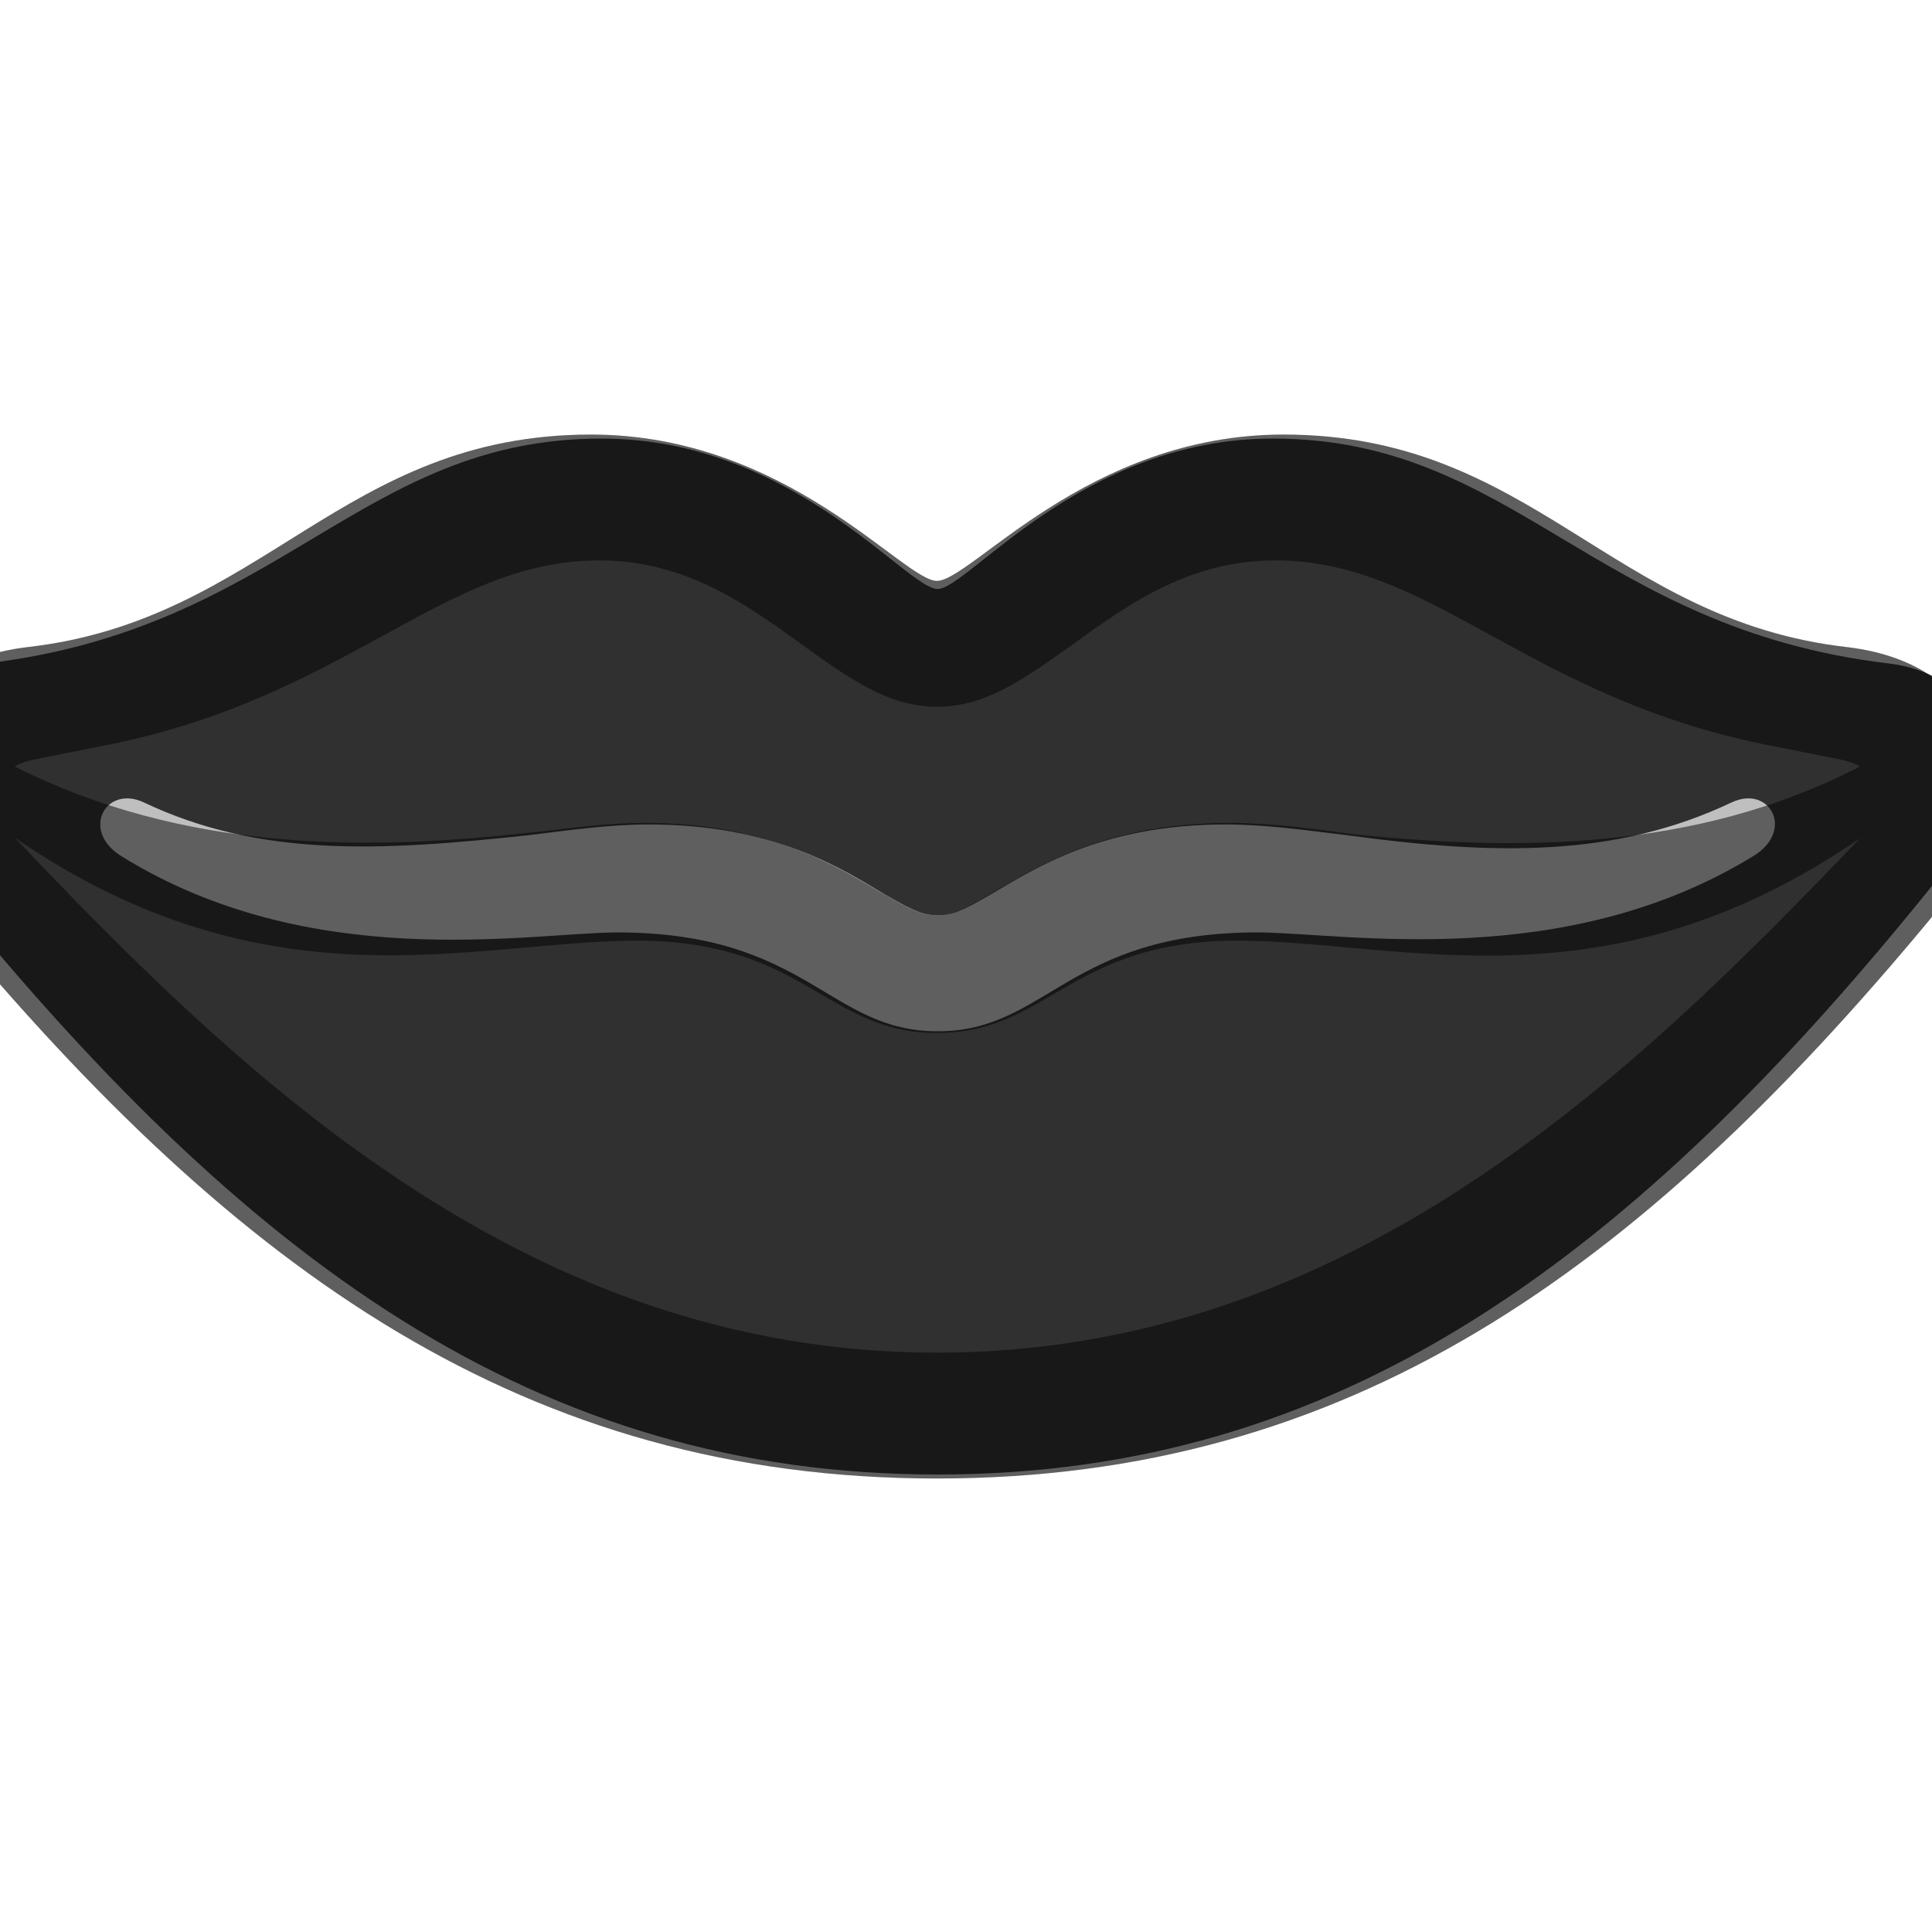<?xml version="1.0" encoding="UTF-8"?>
<svg width="15px" height="15px" viewBox="0 0 15 15" version="1.1" xmlns="http://www.w3.org/2000/svg" xmlns:xlink="http://www.w3.org/1999/xlink">
    <title>human/mouth</title>
    <g id="human/mouth" stroke="none" stroke-width="1" fill="none" fill-rule="evenodd">
        <g id="dark" transform="translate(-2, 0)" fill="#000000" fill-rule="nonzero" opacity="0.75">
            <path d="M9.28,11.448 C12.378,11.448 14.65,9.816 17.062,6.801 C17.716,5.982 17.418,5.24 16.663,5.151 C14.371,4.878 13.762,3.405 11.883,3.405 C10.397,3.405 9.515,4.573 9.28,4.573 C9.039,4.573 8.157,3.405 6.671,3.405 C4.792,3.405 4.189,4.878 1.892,5.151 C1.143,5.24 0.844,5.982 1.492,6.801 C3.91,9.816 6.176,11.448 9.28,11.448 Z M9.28,8.007 C8.43,8.007 8.271,7.239 6.786,7.239 C6.087,7.246 4.412,7.557 2.945,6.649 C2.622,6.452 2.818,6.09 3.117,6.23 C4.012,6.655 4.938,6.611 6.106,6.484 C6.417,6.446 6.729,6.401 7.04,6.401 C8.004,6.401 8.525,6.738 8.874,6.947 C9.103,7.081 9.179,7.106 9.28,7.106 C9.382,7.106 9.458,7.081 9.687,6.947 C10.036,6.744 10.55,6.401 11.515,6.401 C11.826,6.401 12.137,6.446 12.454,6.484 C13.616,6.643 14.549,6.655 15.444,6.23 C15.742,6.09 15.939,6.452 15.609,6.649 C14.143,7.544 12.473,7.246 11.769,7.239 C10.29,7.239 10.131,8.007 9.28,8.007 Z" id="opaque"></path>
        </g>
        <g id="light" transform="translate(-1, 3)" fill="#000000" fill-rule="nonzero">
            <path d="M8.274,8.479 C11.467,8.479 13.701,6.886 15.974,4.15 C16.729,3.236 16.526,2.164 15.339,2.024 C13.504,1.814 12.901,0.374 10.965,0.374 C9.442,0.374 8.541,1.51 8.274,1.51 C8.014,1.51 7.112,0.374 5.589,0.374 C3.653,0.374 3.05,1.814 1.215,2.024 C0.028,2.164 -0.175,3.236 0.581,4.15 C2.853,6.886 5.087,8.479 8.274,8.479 Z" id="translucent" opacity="0.25"></path>
            <path d="M8.274,8.479 C11.467,8.479 13.701,6.886 15.974,4.15 C16.729,3.236 16.526,2.164 15.339,2.024 C13.504,1.814 12.901,0.374 10.965,0.374 C9.442,0.374 8.541,1.51 8.274,1.51 C8.014,1.51 7.112,0.374 5.589,0.374 C3.653,0.374 3.05,1.814 1.215,2.024 C0.028,2.164 -0.175,3.236 0.581,4.15 C2.853,6.886 5.087,8.479 8.274,8.479 Z M8.274,4.106 C8.179,4.106 8.096,4.081 7.861,3.941 C7.512,3.738 6.985,3.389 6.001,3.389 C5.69,3.389 5.373,3.439 5.056,3.471 C3.824,3.604 2.421,3.611 1.114,2.951 C1.158,2.925 1.215,2.906 1.279,2.894 L1.761,2.798 C3.685,2.437 4.421,1.351 5.652,1.351 C6.3,1.351 6.763,1.668 7.201,1.986 C7.62,2.291 7.912,2.487 8.274,2.487 C8.642,2.487 8.928,2.291 9.353,1.986 C9.791,1.668 10.254,1.351 10.902,1.351 C12.133,1.351 12.87,2.437 14.793,2.798 L15.275,2.894 C15.339,2.906 15.396,2.925 15.44,2.951 C14.158,3.617 12.749,3.604 11.518,3.478 C11.188,3.433 10.864,3.389 10.553,3.389 C9.569,3.389 9.042,3.738 8.687,3.941 C8.452,4.081 8.375,4.106 8.274,4.106 Z M8.274,7.502 C5.094,7.502 2.891,5.375 1.114,3.503 C3.082,4.855 4.656,4.309 5.938,4.303 C7.252,4.303 7.411,5.02 8.274,5.02 C9.144,5.02 9.302,4.303 10.616,4.303 C11.898,4.309 13.473,4.861 15.44,3.509 C13.663,5.369 11.46,7.502 8.274,7.502 Z" id="solid" opacity="0.5"></path>
        </g>
    </g>
</svg>